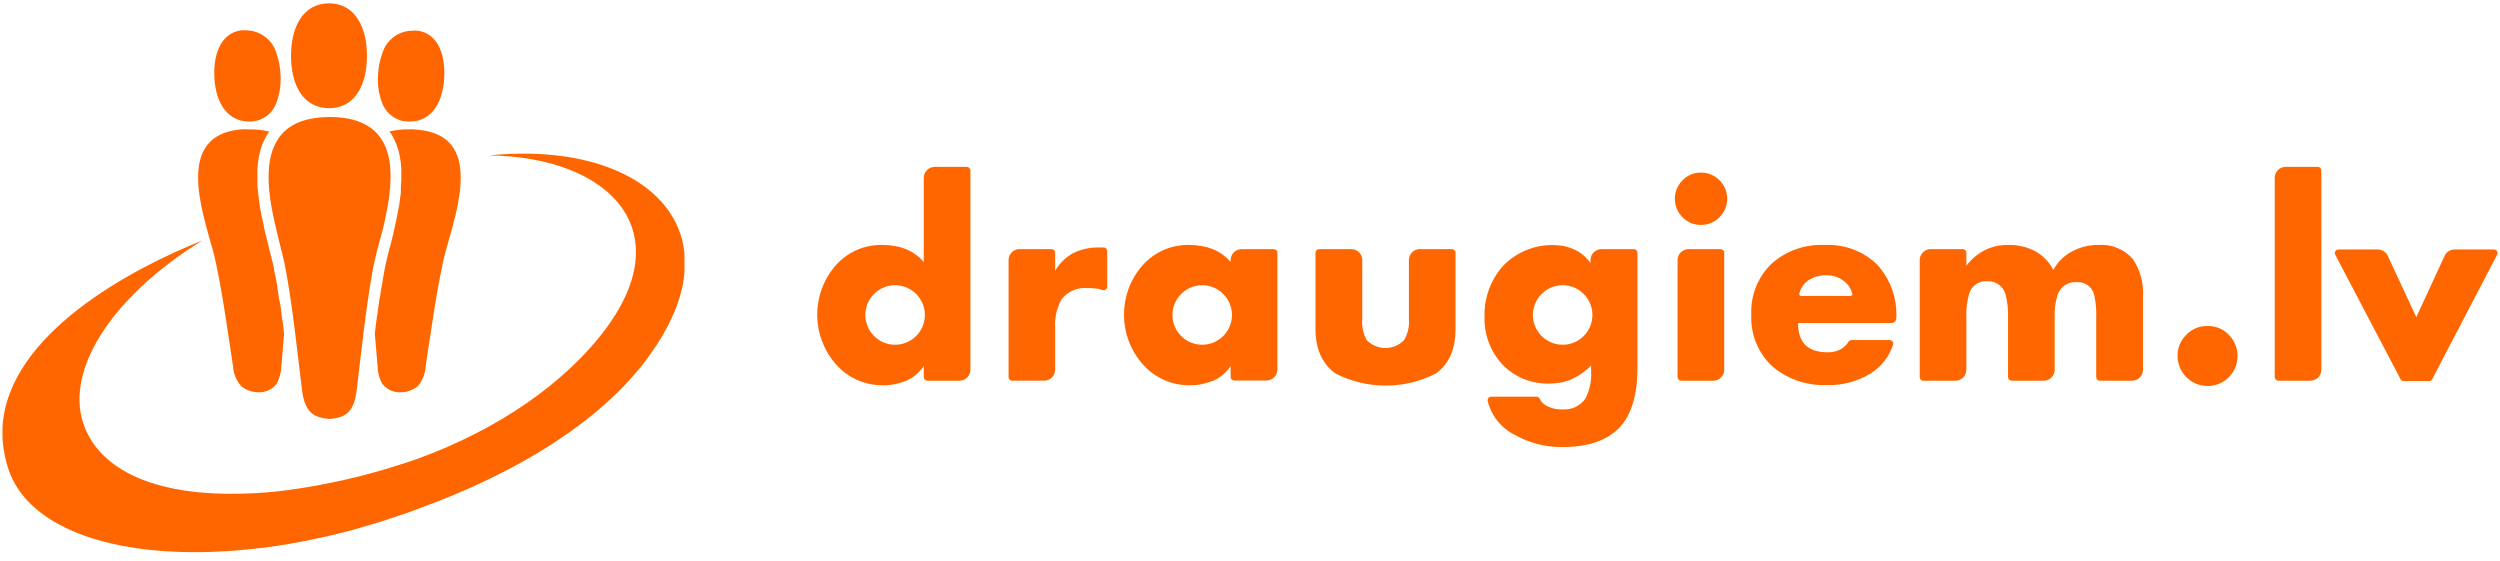 <svg height="44" viewBox="0 0 196 44" width="196" xmlns="http://www.w3.org/2000/svg"><path d="m191.656 20.058-2.218 4.808-2.241-4.814c-.141-.303-.446-.495-.779-.493h-3.078c-.101-.003-.196.049-.248.136-.052.087-.054.195-.004.283l5.112 9.743c.048.095.146.155.252.155h1.983c.107 0.0.204-.059.252-.155l5.083-9.743c.05-.088.048-.196-.004-.283-.052-.087-.147-.138-.248-.136h-3.078c-.336-.001-.643.194-.785.499zm-13.032 9.789h2.51c.475 0 .86-.385.86-.86v-15.617c0-.158-.128-.287-.287-.287h-2.51c-.475 0-.86.385-.86.86v15.617c0 .076.03.149.084.203.054.054.127.084.203.084zm-5.548-4.287c-.626-.02-1.231.228-1.662.682-.452.433-.703 1.036-.693 1.662.003 1.301 1.055 2.355 2.355 2.361.949-.003 1.804-.575 2.168-1.451.364-.876.167-1.886-.5-2.56-.432-.459-1.038-.711-1.668-.693zm-8.596-6.356c-.71-.003-1.41.172-2.035.51-.622.327-1.133.832-1.467 1.45-.317-.627-.816-1.142-1.433-1.479-.644-.334-1.361-.499-2.086-.481-.628-.014-1.25.119-1.817.39-.579.295-1.084.716-1.479 1.232v-1.009c0-.158-.128-.287-.287-.287h-2.51c-.475 0-.86.385-.86.86v9.17c0 .158.128.287.287.287h2.51c.475 0 .86-.385.86-.86v-4.058c-.03-.636.042-1.272.212-1.885.176-.629.77-1.046 1.421-.997.656-.039 1.251.383 1.433 1.014.156.61.224 1.239.201 1.868v4.631c0 .158.128.287.287.287h2.51c.475 0 .86-.385.86-.86v-4.058c-.037-.633.047-1.267.246-1.868.23-.615.842-1 1.496-.94.638-.045 1.213.38 1.358 1.003.131.592.183 1.199.155 1.805v4.631c0 .158.128.287.287.287h2.522c.475 0 .86-.385.86-.86v-5.731c.065-1.038-.211-2.068-.785-2.934-.683-.791-1.704-1.206-2.745-1.118zm-31.119-5.674c-.546-.009-1.071.209-1.45.602-.386.384-.602.906-.602 1.45s.217 1.066.602 1.45c.379.393.904.611 1.45.602 1.133 0 2.052-.919 2.052-2.052s-.919-2.052-2.052-2.052zm-22.901 11.519c.04.56-.09 1.119-.373 1.605-.383.403-.914.631-1.47.631-.556 0-1.087-.228-1.47-.631-.272-.489-.391-1.048-.344-1.605v-4.659c0-.475-.385-.86-.86-.86h-2.522c-.158 0-.287.128-.287.287v5.972c0 1.587.539 2.762 1.587 3.502 2.461 1.253 5.373 1.253 7.834 0 1.032-.728 1.559-1.897 1.559-3.502v-5.972c0-.158-.128-.287-.287-.287h-2.51c-.475 0-.86.385-.86.86zm-26.334-5.198c-.584.322-1.07.798-1.404 1.375v-1.41c0-.158-.128-.287-.287-.287h-2.504c-.475 0-.86.385-.86.86v9.17c0 .158.128.287.287.287h2.504c.475 0 .86-.385.86-.86v-3.29c-.051-.779.126-1.556.51-2.235.48-.619 1.243-.949 2.023-.877.284-.007.568.012.848.057.109.025.216.058.321.097.088.032.186.019.262-.035.076-.054.122-.141.122-.234v-2.78c0-.158-.128-.287-.287-.287h-.418c-.685-.009-1.363.144-1.977.447zm-45.791-7.668c9.576.126 15.164 6 8.82 14.035-2.911 3.702-7.834 7.359-14.402 9.743l-.94.321c-.619.201-1.232.384-1.834.573-1.421.401-2.808.756-4.149 1.014-1.438.298-2.825.51-4.166.665-.957.092-1.88.155-2.774.172-6.109.155-10.705-1.513-12.201-5.089-1.805-4.275 1.851-10.23 9.17-14.763-5.422 2.166-15.244 7.29-15.663 14.631v.9c.05.779.194 1.549.43 2.292 1.559 4.963 8.917 7.278 18.288 6.447.905-.08 1.834-.183 2.774-.327 1.358-.201 2.745-.476 4.166-.802 1.421-.327 2.745-.711 4.149-1.146.304-.109.613-.201.923-.309.63-.201 1.249-.413 1.851-.648 8.109-2.946 14.127-6.877 17.646-11.365 2-2.573 3.037-4.98 3.238-7.095v-1.61c-.579-5.353-6.826-8.499-15.325-7.639zm-6.212-2.653c.212-0.0.424-.025.63-.075 1.358-.338 2.023-1.788 2.08-3.502.063-1.817-.573-3.33-2.08-3.547-.133-.015-.268-.015-.401 0-1.092-.001-2.057.714-2.373 1.759-.214.582-.33 1.196-.344 1.817-.045.725.072 1.452.344 2.126.337.883 1.199 1.454 2.143 1.421zm-.029.607c-.524-.007-1.048.049-1.559.166l.126.172.229.413.189.436.155.447.103.458.08.464.046.481v.458.493l-.034.481v.476l-.063.481-.063.476-.092.481-.092.476-.092.464-.109.464-.092.447-.109.43-.109.418-.109.401-.092.384-.092.367-.046.235-.063.258-.057.281-.052.292-.057.309-.046.264v.057l-.063.344-.063.338-.046.355-.08.39-.046.373-.063.367-.046.39-.057.367-.052.39-.046.384-.046.384c.092 1.112.172 2.052.218 2.59.006.477.134.945.373 1.358.345.442.884.688 1.444.659.485-.001.954-.169 1.33-.476.368-.433.585-.974.619-1.542.246-1.587.957-6.803 1.57-9.038.883-3.221 2.992-9.084-2.189-9.531-.219-.026-.439-.037-.659-.034zm-6.304-1.656h.034c2.006 0 2.946-1.845 2.946-4.098 0-2.252-.934-4.103-2.94-4.121h-.04c-2.035 0-2.974 1.851-2.974 4.121 0 2.269.946 4.098 2.974 4.098zm-4.126 9.519c.183.785.373 1.513.527 2.161.63 2.573 1.249 8.556 1.479 10.362.229 1.805.865 2.206 2.161 2.327 1.278-.12 1.926-.504 2.143-2.327.218-1.822.848-7.788 1.461-10.362.155-.648.355-1.375.573-2.161.573-2.361 1.032-5.158 0-6.923-.665-1.146-1.931-1.903-4.149-1.903-2.218 0-3.519.756-4.166 1.903-1.06 1.788-.602 4.562-.029 6.923zm-2.751-8.545c.207.049.418.074.63.075.944.019 1.795-.564 2.12-1.45.256-.679.371-1.402.338-2.126-.017-.619-.132-1.232-.338-1.817-.322-1.041-1.283-1.753-2.373-1.759-.133-.015-.268-.015-.401 0-1.496.218-2.143 1.719-2.086 3.547.046 1.742.728 3.192 2.109 3.53zm-.642 19.279c.032.572.259 1.116.642 1.542.374.306.841.474 1.324.476.562.031 1.104-.215 1.45-.659.222-.42.35-.884.373-1.358.046-.539.12-1.479.212-2.573v-.034l-.046-.384-.046-.384-.063-.39-.046-.367-.046-.39-.057-.367-.075-.35-.057-.367-.057-.378-.046-.338-.063-.344v-.046l-.052-.246-.063-.309-.063-.292-.046-.281-.057-.258-.063-.235-.08-.367-.109-.384-.092-.401-.103-.418-.109-.43-.109-.447-.092-.493-.109-.464-.092-.476-.08-.476-.057-.476-.063-.481-.046-.476v-.493-.481-.458l.046-.481.075-.464.109-.458.138-.447.201-.436.235-.413.12-.172c-.511-.117-1.034-.173-1.559-.166-.219-.015-.44-.015-.659 0-5.158.447-3.072 6.304-2.189 9.531.613 2.258 1.324 7.473 1.57 9.061zm57.522-15.651h-2.51c-.475 0-.86.385-.86.86v6.602c-.377-.449-.859-.798-1.404-1.014-.267-.109-.546-.188-.831-.235-.316-.06-.636-.09-.957-.092-1.416-.048-2.779.54-3.714 1.605-1.943 2.226-1.931 5.548.029 7.76.939 1.065 2.3 1.663 3.719 1.633.31.002.619-.029.923-.092.306-.063.606-.155.894-.275.549-.244 1.014-.642 1.341-1.146v.871c0 .158.128.287.287.287h2.51c.475 0 .86-.385.86-.86v-15.617c0-.158-.128-.287-.287-.287zm-5.616 13.944c-1.288 0-2.333-1.044-2.333-2.333s1.044-2.333 2.333-2.333c1.288 0 2.333 1.044 2.333 2.333 0 .619-.246 1.212-.683 1.649-.437.437-1.031.683-1.649.683zm29.687-7.496h-2.522c-.475 0-.86.385-.86.86v.155c-.376-.451-.858-.799-1.404-1.014-.264-.107-.539-.186-.82-.235-.32-.059-.644-.09-.969-.092-1.417-.048-2.782.541-3.719 1.605-1.947 2.225-1.932 5.552.034 7.76.942 1.068 2.307 1.666 3.731 1.633.31.001.619-.03.923-.092.302-.065.597-.157.883-.275.551-.241 1.018-.64 1.341-1.146v.854c0 .158.128.287.287.287h2.522c.475 0 .86-.385.86-.86v-9.17c-.009-.152-.135-.27-.287-.269zm-5.611 7.496c-1.288 0-2.333-1.044-2.333-2.333s1.044-2.333 2.333-2.333c1.288 0 2.333 1.044 2.333 2.333s-1.044 2.333-2.333 2.333zm33.859-7.496h-2.556c-.475 0-.86.385-.86.86v.241c-.321-.476-.77-.852-1.295-1.083-.287-.125-.587-.217-.894-.275-1.714-.266-3.45.315-4.659 1.559-.97 1.088-1.492 2.503-1.461 3.96-.048 1.396.454 2.754 1.398 3.782.959.993 2.293 1.537 3.674 1.496.352-.003.703-.039 1.049-.109.254-.056.502-.139.739-.246.56-.258 1.067-.618 1.496-1.06v.476c.047.733-.107 1.464-.447 2.115-.403.58-1.084.903-1.788.848h-.126c-.368.004-.732-.08-1.06-.246-.265-.109-.48-.314-.602-.573-.045-.109-.152-.179-.269-.178h-3.536c-.085 0-.165.038-.219.103-.054.065-.077.151-.061.235.279 1.155 1.056 2.127 2.12 2.653 1.128.639 2.405.97 3.702.957h.075c1.926 0 3.376-.493 4.35-1.438s1.496-2.602 1.496-4.745v-9.044c0-.15-.114-.275-.264-.287zm-5.599 7.496c-1.288 0-2.333-1.044-2.333-2.333s1.044-2.333 2.333-2.333 2.333 1.044 2.333 2.333-1.044 2.333-2.333 2.333zm9.009-6.636v9.17c.003.157.13.284.287.287h2.51c.475 0 .86-.385.86-.86v-9.17c0-.158-.128-.287-.287-.287h-2.504c-.229-.002-.449.088-.612.25-.162.161-.254.381-.254.61zm15.64.344c-1.074-1.033-2.522-1.586-4.012-1.53h-.138c-1.52-.065-3.005.468-4.138 1.484-1.076 1.049-1.648 2.511-1.57 4.012-.071 1.551.56 3.052 1.719 4.086 1.163.951 2.63 1.45 4.132 1.404h.12c1.16.026 2.303-.274 3.301-.865.87-.516 1.524-1.331 1.84-2.292.027-.087.012-.183-.043-.256-.054-.074-.141-.117-.232-.116h-2.974c-.096-0-.186.047-.241.126-.155.251-.372.459-.63.602-.318.164-.674.243-1.032.229h-.109c-1.467-.046-2.189-.802-2.189-2.292h7.33c.21-.003.378-.174.378-.384.079-1.548-.466-3.063-1.513-4.207zm-2.08 2.464h-3.88c-.044-.002-.085-.024-.112-.059-.027-.035-.036-.081-.026-.124.105-.415.352-.781.699-1.032.41-.273.894-.413 1.387-.401h.046c.483-.012.955.14 1.341.43.337.245.578.599.682 1.003.013.043.004.09-.023.126-.027.036-.07.057-.115.057z" fill="#f60" fill-rule="evenodd"/></svg>